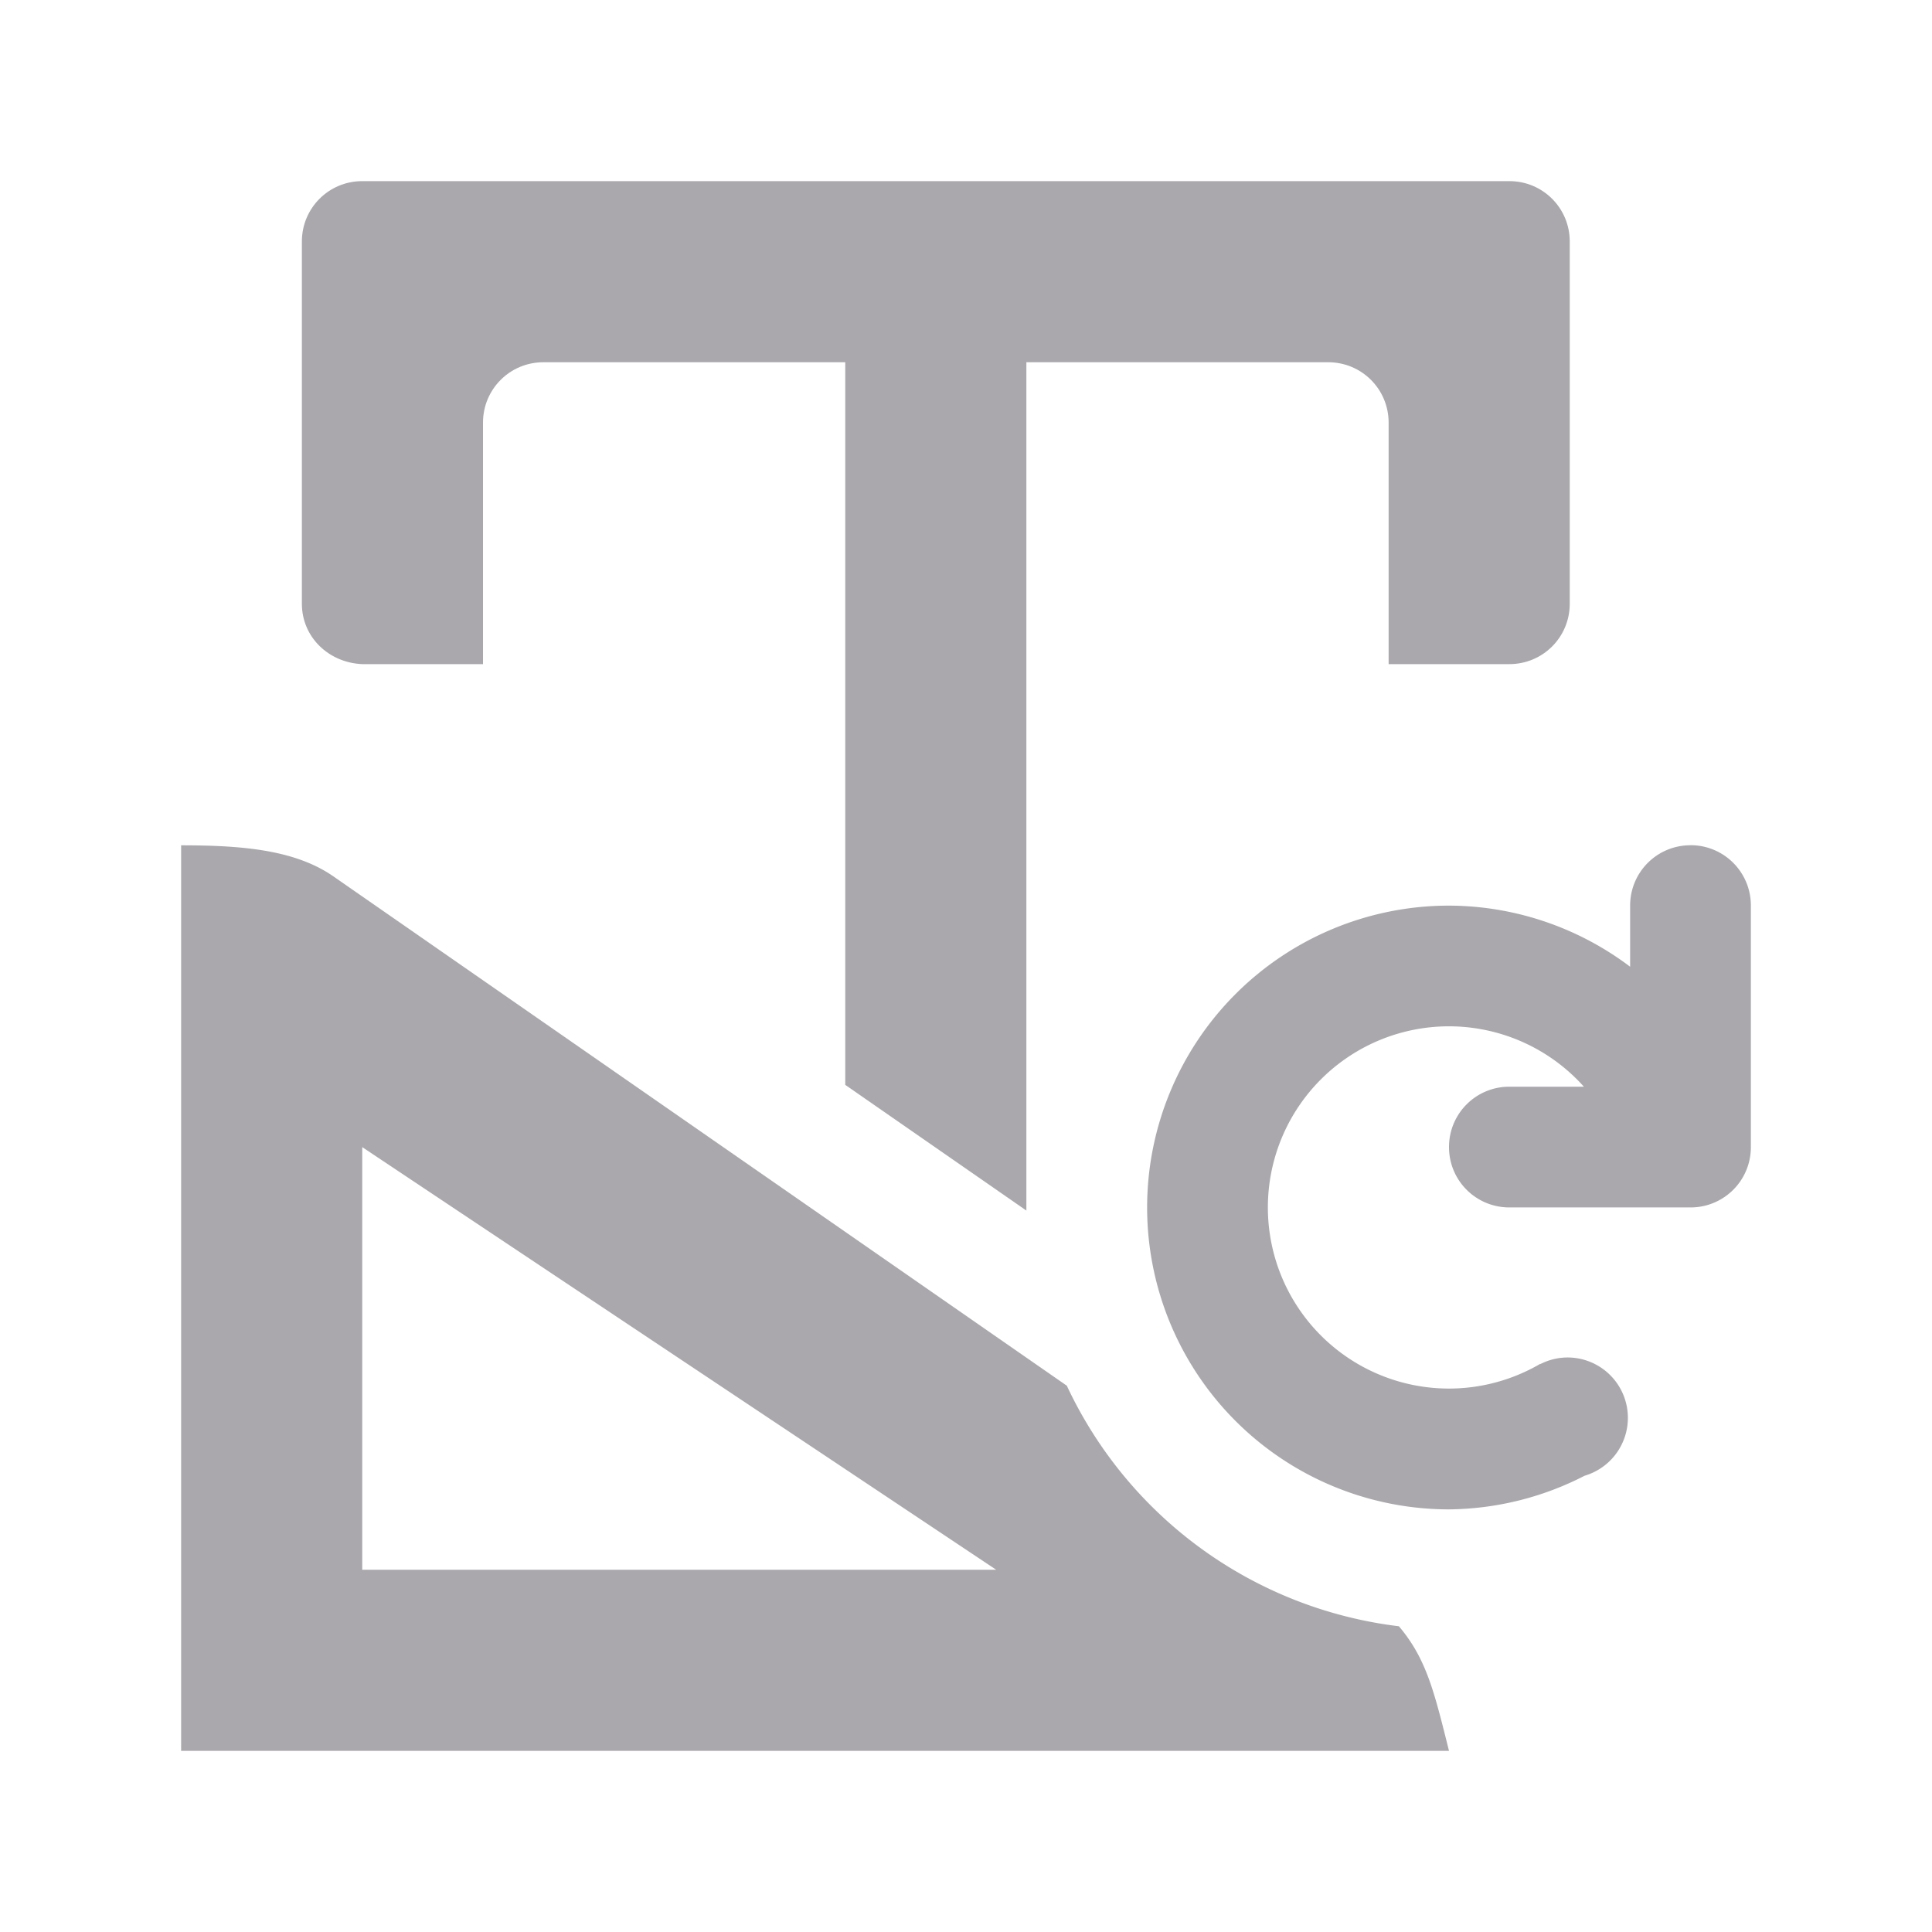 <svg height="32" viewBox="0 0 32 32" width="32" xmlns="http://www.w3.org/2000/svg"><g fill="#aaa8ac"><path d="m6 3c-.554 0-1 .446-1 1v6c0 .554.446.977 1 1h2v-4c0-.554.446-1 1-1h5v11.969l3 2.082v-14.051h5c.554 0 1 .446 1 1v4h2c.554 0 1-.446 1-1v-6c0-.554-.446-1-1-1z"/><path d="m3 14v15h21c-.242-.969-.372-1.524-.83-2.064a7 7 0 0 1 -5.5-3.984l-12.178-8.457c-.631-.421-1.492-.494-2.492-.494zm3 5 10.5 7h-10.5z"/><path d="m28 14c-.554 0-1 .446-1 1v1.012a5 5 0 0 0 -3-1.012 5 5 0 0 0 -5 5 5 5 0 0 0 5 5 5 5 0 0 0 2.246-.557 1 1 0 0 0 .717-.959 1 1 0 0 0 -1-1 1 1 0 0 0 -.449.109l-.002-.004a3 3 0 0 1 -1.512.41 3 3 0 0 1 -3-3 3 3 0 0 1 3-3 3 3 0 0 1 2.234 1h-1.234c-.554 0-1 .446-1 1s.446 1 1 1h2 1c.554 0 1-.446 1-1v-4c0-.554-.446-1-1-1z"/></g></svg>